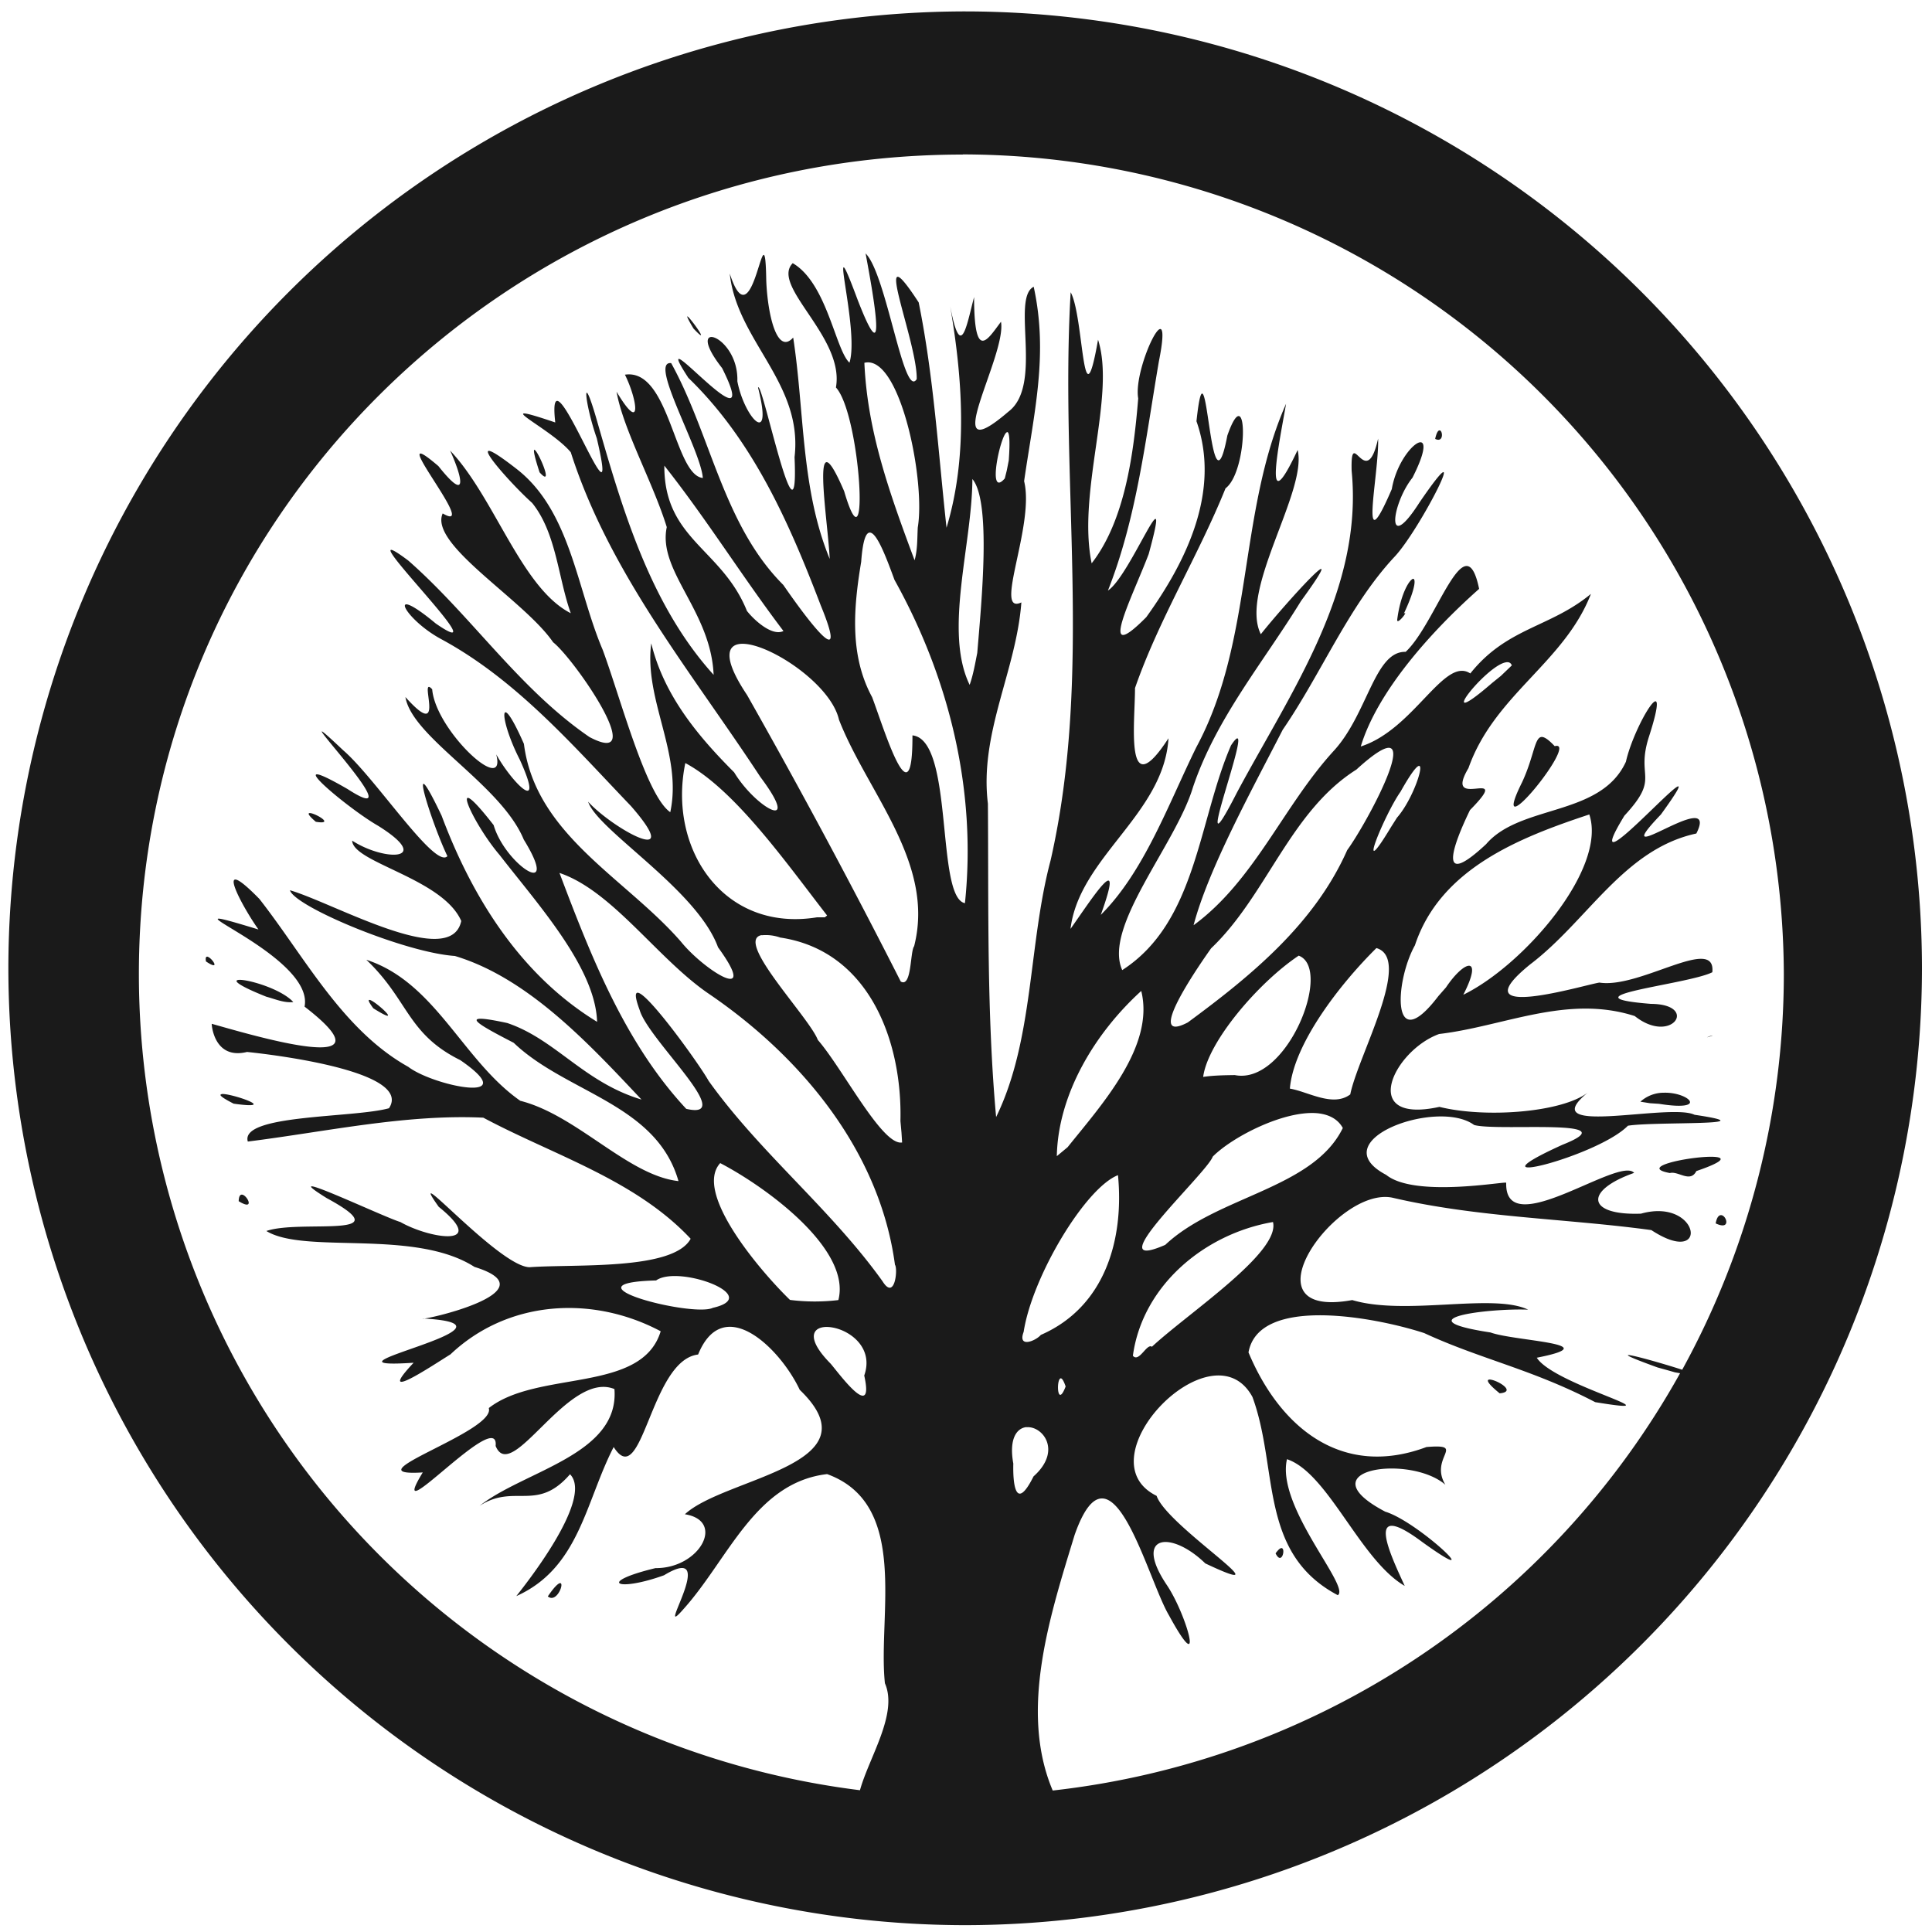 <?xml version="1.0" encoding="UTF-8" standalone="no"?>
<svg
   xmlns:dc="http://purl.org/dc/elements/1.1/"
   xmlns:cc="http://creativecommons.org/ns#"
   xmlns:rdf="http://www.w3.org/1999/02/22-rdf-syntax-ns#"
   xmlns:svg="http://www.w3.org/2000/svg"
   xmlns="http://www.w3.org/2000/svg"
   xmlns:sodipodi="http://sodipodi.sourceforge.net/DTD/sodipodi-0.dtd"
   xmlns:inkscape="http://www.inkscape.org/namespaces/inkscape"
   width="48"
   height="48"
   viewBox="0 0 12.7 12.7"
   version="1.1"
   id="svg4"
   sodipodi:docname="apachedirectorystudio.svg"
   inkscape:version="0.92.5 (2060ec1f9f, 2020-04-08)">
  <defs
     id="defs8" />
  <sodipodi:namedview
     pagecolor="#ffffff"
     bordercolor="#666666"
     borderopacity="1"
     objecttolerance="10"
     gridtolerance="10"
     guidetolerance="10"
     inkscape:pageopacity="0"
     inkscape:pageshadow="2"
     inkscape:window-width="1085"
     inkscape:window-height="480"
     id="namedview6"
     showgrid="false"
     inkscape:zoom="4.9166667"
     inkscape:cx="2.1355932"
     inkscape:cy="24"
     inkscape:window-x="0"
     inkscape:window-y="25"
     inkscape:window-maximized="0"
     inkscape:current-layer="svg4" />
  <path
     d="M 6.34,0.075 A 6.295,6.295 0 0 0 0.055,6.36 6.295,6.295 0 0 0 6.34,12.655 6.295,6.295 0 0 0 12.634,6.36 6.295,6.295 0 0 0 6.34,0.075 Z m -0.011,0.94 a 5.408,5.408 0 0 1 5.397,5.387 5.407,5.407 0 0 1 -0.668,2.602 C 10.847,8.936 10.468,8.834 10.896,8.989 l 0.058,0.016 0.056,0.016 0.034,0.006 A 5.407,5.407 0 0 1 6.92,11.77 C 6.697,11.243 6.904,10.615 7.064,10.09 7.304,9.407 7.54,10.374 7.684,10.618 7.924,11.058 7.802,10.617 7.672,10.422 7.445,10.086 7.698,10.058 7.923,10.277 8.488,10.544 7.671,10.034 7.603,9.833 7.109,9.59 7.971,8.7 8.233,9.183 8.406,9.653 8.271,10.209 8.794,10.486 8.88,10.431 8.387,9.903 8.46,9.592 8.731,9.683 8.94,10.254 9.234,10.425 9.136,10.212 8.963,9.848 9.35,10.137 9.81,10.468 9.327,10.004 9.106,9.937 8.574,9.657 9.269,9.558 9.501,9.76 9.392,9.578 9.646,9.49 9.377,9.512 8.822,9.72 8.414,9.385 8.207,8.89 8.275,8.512 9.047,8.66 9.362,8.763 9.734,8.935 10.072,9.001 10.486,9.217 11.07,9.313 10.216,9.105 10.102,8.925 10.58,8.831 9.957,8.817 9.798,8.759 9.209,8.669 9.788,8.599 10.045,8.609 9.812,8.498 9.242,8.651 8.889,8.546 8.155,8.68 8.784,7.796 9.153,7.873 9.713,8.004 10.29,8.009 10.855,8.086 11.243,8.34 11.175,7.869 10.787,7.978 10.431,7.991 10.41,7.827 10.742,7.71 10.644,7.596 9.89,8.172 9.901,7.775 9.906,7.762 9.301,7.876 9.112,7.723 8.683,7.497 9.45,7.218 9.69,7.395 9.843,7.439 10.72,7.347 10.271,7.525 9.599,7.83 10.501,7.605 10.701,7.4 10.877,7.371 11.646,7.403 11.139,7.328 10.976,7.248 10.077,7.479 10.436,7.183 10.264,7.313 9.764,7.351 9.462,7.276 8.927,7.393 9.16,6.906 9.46,6.797 c 0.426,-0.05 0.841,-0.261 1.286,-0.118 0.244,0.194 0.425,-0.078 0.107,-0.08 -0.605,-0.048 0.243,-0.127 0.403,-0.208 0.025,-0.248 -0.477,0.11 -0.742,0.068 -0.09,0.012 -0.936,0.27 -0.455,-0.12 0.377,-0.286 0.615,-0.757 1.092,-0.86 0.164,-0.328 -0.623,0.282 -0.233,-0.125 0.46,-0.635 -0.614,0.62 -0.24,0.008 0.238,-0.257 0.074,-0.242 0.16,-0.515 0.163,-0.503 -0.095,-0.086 -0.15,0.16 C 10.522,5.37 9.995,5.285 9.769,5.549 9.439,5.857 9.555,5.547 9.663,5.325 9.961,5.022 9.478,5.344 9.653,5.049 9.823,4.567 10.283,4.356 10.458,3.904 10.188,4.127 9.907,4.124 9.665,4.427 9.493,4.313 9.295,4.795 8.945,4.907 9.055,4.544 9.409,4.149 9.723,3.871 9.631,3.425 9.444,4.095 9.24,4.285 9.036,4.279 8.991,4.691 8.769,4.934 8.437,5.296 8.247,5.788 7.846,6.082 7.943,5.714 8.224,5.202 8.432,4.797 8.688,4.424 8.865,3.984 9.166,3.661 9.332,3.487 9.704,2.757 9.331,3.303 9.105,3.656 9.147,3.313 9.285,3.14 9.49,2.736 9.199,2.922 9.149,3.215 8.926,3.733 9.066,3.122 9.059,2.883 8.979,3.243 8.877,2.783 8.885,3.095 8.962,3.88 8.484,4.55 8.132,5.208 7.778,5.9 8.292,4.598 8.092,4.9 7.877,5.396 7.866,6.062 7.377,6.377 7.249,6.093 7.729,5.552 7.842,5.175 7.996,4.719 8.304,4.355 8.552,3.951 8.916,3.451 8.445,3.971 8.288,4.169 8.144,3.88 8.596,3.229 8.53,2.958 8.29,3.47 8.415,2.883 8.454,2.654 8.137,3.371 8.242,4.211 7.864,4.912 7.68,5.286 7.522,5.729 7.236,6.014 7.402,5.554 7.177,5.909 7.037,6.106 7.094,5.635 7.651,5.352 7.681,4.853 7.391,5.3 7.461,4.756 7.461,4.523 7.617,4.073 7.877,3.654 8.056,3.21 8.207,3.097 8.206,2.47 8.068,2.863 7.951,3.475 7.935,2.117 7.865,2.769 8.026,3.227 7.799,3.691 7.535,4.057 7.202,4.393 7.443,3.926 7.551,3.642 7.714,3.044 7.431,3.786 7.283,3.882 7.473,3.402 7.531,2.882 7.618,2.375 7.721,1.862 7.446,2.415 7.482,2.619 7.452,2.985 7.394,3.423 7.176,3.703 7.079,3.233 7.336,2.603 7.218,2.233 7.114,2.826 7.126,2.081 7.038,1.921 6.965,3.164 7.186,4.428 6.906,5.656 6.759,6.209 6.797,6.833 6.548,7.343 6.486,6.66 6.499,5.97 6.494,5.283 6.437,4.819 6.68,4.411 6.714,3.96 6.526,4.048 6.804,3.452 6.732,3.163 6.798,2.708 6.892,2.33 6.795,1.885 6.645,1.961 6.859,2.531 6.63,2.705 6.147,3.12 6.62,2.339 6.58,2.115 6.495,2.227 6.404,2.389 6.403,1.953 6.353,2.143 6.316,2.38 6.246,2.013 6.325,2.476 6.366,2.992 6.222,3.469 6.168,2.977 6.138,2.476 6.039,1.988 5.71,1.484 6.032,2.248 6.026,2.492 5.941,2.63 5.827,1.8 5.69,1.666 5.733,1.898 5.847,2.512 5.637,1.969 5.421,1.389 5.654,2.161 5.584,2.384 5.492,2.301 5.436,1.861 5.211,1.73 5.063,1.88 5.554,2.216 5.495,2.547 5.658,2.724 5.72,3.81 5.549,3.229 5.319,2.694 5.444,3.428 5.454,3.674 5.264,3.212 5.289,2.705 5.214,2.219 5.108,2.337 5.046,2.069 5.037,1.845 5.028,1.301 4.954,2.285 4.797,1.798 4.844,2.241 5.28,2.518 5.223,3.005 5.253,3.695 5.008,2.489 4.983,2.548 5.086,2.95 4.893,2.748 4.847,2.506 4.857,2.199 4.482,2.082 4.747,2.42 5.044,3.015 4.228,2.028 4.525,2.484 4.949,2.894 5.188,3.437 5.395,3.979 5.593,4.461 5.291,4.051 5.149,3.845 4.754,3.45 4.674,2.862 4.412,2.387 4.262,2.369 4.607,2.957 4.62,3.142 4.432,3.123 4.402,2.418 4.108,2.463 4.19,2.628 4.224,2.861 4.053,2.575 4.096,2.822 4.293,3.173 4.383,3.465 4.322,3.754 4.673,4.015 4.691,4.436 4.274,3.976 4.091,3.347 3.923,2.761 3.82,2.404 3.843,2.652 3.923,2.881 4.099,3.631 3.585,2.198 3.65,2.777 3.183,2.619 3.616,2.81 3.752,2.973 4.007,3.77 4.546,4.418 4.998,5.107 5.278,5.481 4.97,5.315 4.826,5.077 4.583,4.834 4.364,4.568 4.281,4.229 4.232,4.601 4.488,4.956 4.406,5.339 4.247,5.229 4.079,4.588 3.962,4.272 3.792,3.874 3.752,3.362 3.399,3.085 2.989,2.765 3.339,3.164 3.498,3.306 3.657,3.503 3.668,3.796 3.752,4.031 3.427,3.866 3.252,3.271 2.959,2.962 3.045,3.152 3.073,3.305 2.882,3.064 2.492,2.73 3.169,3.526 2.91,3.375 2.819,3.58 3.444,3.942 3.636,4.222 3.776,4.332 4.276,5.057 3.875,4.845 3.412,4.528 3.101,4.051 2.684,3.685 2.218,3.336 3.324,4.415 2.865,4.099 2.533,3.823 2.653,4.066 2.896,4.199 3.392,4.466 3.763,4.897 4.148,5.299 4.511,5.715 4.026,5.446 3.866,5.27 3.928,5.459 4.581,5.846 4.72,6.227 5,6.612 4.627,6.377 4.477,6.191 4.113,5.772 3.52,5.488 3.444,4.89 3.274,4.503 3.28,4.727 3.417,4.994 3.589,5.371 3.365,5.144 3.262,4.959 3.334,5.238 2.863,4.802 2.841,4.531 2.744,4.426 2.945,4.895 2.665,4.582 2.709,4.849 3.293,5.156 3.443,5.519 3.693,5.926 3.321,5.685 3.245,5.424 2.925,5.012 3.105,5.411 3.284,5.62 3.533,5.942 3.914,6.36 3.925,6.717 3.424,6.411 3.105,5.902 2.903,5.362 2.66,4.852 2.835,5.407 2.941,5.628 2.859,5.715 2.467,5.113 2.256,4.932 1.759,4.462 2.776,5.504 2.285,5.187 1.799,4.906 2.285,5.314 2.485,5.428 2.852,5.657 2.532,5.666 2.315,5.526 2.32,5.671 2.91,5.774 3.032,6.054 2.964,6.379 2.199,5.938 1.906,5.852 1.936,5.959 2.66,6.262 2.99,6.284 3.473,6.429 3.874,6.864 4.217,7.228 3.837,7.114 3.652,6.832 3.335,6.725 2.989,6.65 3.145,6.735 3.377,6.855 3.722,7.185 4.315,7.255 4.46,7.764 4.127,7.727 3.794,7.331 3.42,7.236 3.041,6.971 2.863,6.457 2.408,6.309 2.687,6.574 2.675,6.795 3.026,6.969 3.451,7.262 2.85,7.14 2.684,7.013 2.251,6.771 2.004,6.291 1.705,5.909 1.391,5.588 1.59,5.957 1.699,6.11 0.929,5.875 2.072,6.268 2.002,6.617 2.616,7.091 1.667,6.807 1.392,6.73 1.39,6.721 1.4,6.97 1.624,6.915 1.884,6.942 2.709,7.055 2.557,7.285 2.323,7.35 1.576,7.324 1.629,7.504 2.146,7.439 2.667,7.323 3.177,7.347 3.637,7.593 4.176,7.754 4.54,8.143 4.426,8.353 3.779,8.308 3.482,8.33 3.282,8.33 2.644,7.596 2.884,7.933 3.218,8.203 2.826,8.144 2.632,8.033 2.52,8 1.776,7.645 2.148,7.876 2.655,8.151 1.974,8.014 1.751,8.092 2.003,8.247 2.724,8.075 3.119,8.328 3.644,8.491 2.754,8.686 2.779,8.667 3.555,8.709 1.969,9.007 2.719,8.958 2.457,9.236 2.844,8.975 2.961,8.903 3.338,8.546 3.893,8.512 4.343,8.751 4.219,9.161 3.535,9.004 3.213,9.256 3.263,9.411 2.282,9.71 2.779,9.679 2.517,10.109 3.285,9.239 3.258,9.505 3.363,9.763 3.733,9.005 4.039,9.131 4.073,9.563 3.446,9.667 3.152,9.899 c 0.23,-0.15 0.377,0.044 0.595,-0.208 0.16,0.162 -0.31,0.746 -0.353,0.801 0.414,-0.185 0.454,-0.619 0.64,-0.98 0.19,0.3 0.24,-0.571 0.555,-0.608 0.167,-0.41 0.542,-0.037 0.668,0.232 0.516,0.496 -0.492,0.574 -0.755,0.818 0.27,0.043 0.096,0.357 -0.193,0.354 -0.387,0.093 -0.258,0.16 0.056,0.047 0.38,-0.23 -0.079,0.46 0.13,0.22 0.293,-0.327 0.47,-0.83 0.942,-0.885 0.545,0.198 0.332,0.93 0.38,1.375 0.088,0.2 -0.105,0.488 -0.164,0.703 A 5.407,5.407 0 0 1 0.913,6.403 c 0,-2.987 2.429,-5.387 5.416,-5.387 z M 4.519,2.08 C 4.514,2.078 4.522,2.099 4.559,2.16 4.682,2.29 4.537,2.087 4.519,2.08 Z M 5.725,2.384 C 5.936,2.428 6.082,3.177 6.033,3.467 6.029,3.539 6.032,3.613 6.012,3.683 5.846,3.238 5.702,2.836 5.682,2.385 A 0.094,0.094 0 0 1 5.725,2.384 Z M 9.459,2.83 C 9.451,2.833 9.442,2.849 9.434,2.885 9.494,2.915 9.484,2.819 9.459,2.83 Z M 6.621,2.84 c 0.013,0 0.02,0.05 0.01,0.187 L 6.618,3.093 6.605,3.145 C 6.483,3.285 6.58,2.84 6.621,2.841 Z M 3.511,2.958 C 3.507,2.965 3.514,3.005 3.547,3.105 3.651,3.221 3.526,2.938 3.511,2.958 Z M 4.367,3.061 C 4.644,3.411 4.88,3.792 5.15,4.148 5.075,4.185 4.956,4.075 4.91,4.016 4.745,3.606 4.365,3.546 4.367,3.061 Z M 6.392,3.149 C 6.517,3.297 6.452,3.957 6.424,4.292 6.41,4.362 6.398,4.434 6.374,4.502 6.203,4.15 6.39,3.582 6.392,3.149 Z M 5.724,3.502 C 5.771,3.515 5.834,3.687 5.88,3.812 6.24,4.458 6.421,5.197 6.343,5.937 6.15,5.899 6.273,4.863 5.998,4.834 6,5.417 5.812,4.793 5.733,4.583 5.583,4.307 5.611,3.994 5.661,3.693 5.672,3.543 5.695,3.493 5.724,3.502 Z m 3.56,0.305 C 9.257,3.822 9.205,3.917 9.185,4.07 9.177,4.12 9.265,4.007 9.228,4.034 9.31,3.86 9.309,3.792 9.283,3.807 Z M 4.885,4.232 C 5.067,4.236 5.463,4.5 5.515,4.731 5.702,5.211 6.149,5.673 6.009,6.22 5.982,6.255 5.994,6.495 5.921,6.452 A 46.74,46.74 0 0 0 4.911,4.569 C 4.745,4.321 4.777,4.23 4.885,4.232 Z M 9.898,4.354 C 9.917,4.35 9.931,4.356 9.938,4.374 L 9.866,4.443 9.809,4.489 C 9.406,4.838 9.764,4.377 9.898,4.354 Z m 0.243,0.491 C 10.087,4.835 10.088,4.964 10.006,5.141 9.764,5.626 10.391,4.857 10.22,4.905 10.184,4.867 10.16,4.849 10.141,4.845 Z m -1,0.073 C 9.229,4.955 8.963,5.441 8.856,5.588 8.641,6.073 8.225,6.414 7.808,6.721 7.5,6.882 7.923,6.288 7.961,6.234 8.327,5.886 8.48,5.334 8.916,5.059 9.043,4.943 9.112,4.906 9.141,4.918 Z M 4.505,5.016 C 4.832,5.191 5.172,5.677 5.437,6.018 L 5.422,6.03 H 5.37 C 4.755,6.13 4.388,5.578 4.505,5.016 Z M 9.317,5.04 C 9.376,4.994 9.289,5.255 9.183,5.375 L 9.143,5.438 C 8.901,5.84 9.103,5.35 9.206,5.205 9.262,5.105 9.298,5.055 9.317,5.04 Z M 2.031,5.346 C 2.024,5.35 2.034,5.366 2.076,5.402 2.216,5.425 2.051,5.333 2.031,5.346 Z m 8.416,0.007 C 10.567,5.708 10.017,6.345 9.619,6.539 9.752,6.281 9.63,6.305 9.505,6.491 L 9.455,6.548 C 9.143,6.958 9.168,6.452 9.301,6.214 9.467,5.712 9.984,5.507 10.447,5.354 Z m -6.77,0.385 c 0.348,0.117 0.644,0.563 0.98,0.793 0.608,0.413 1.126,1.035 1.226,1.783 0.02,0.026 0,0.24 -0.082,0.108 C 5.461,7.947 4.996,7.578 4.658,7.105 4.585,6.973 4.06,6.25 4.205,6.64 4.262,6.836 4.853,7.368 4.511,7.289 4.108,6.857 3.884,6.284 3.678,5.739 Z m 1.33,0.41 A 0.283,0.283 0 0 1 5.129,6.163 C 5.716,6.25 5.932,6.849 5.919,7.369 L 5.926,7.446 5.93,7.51 C 5.8,7.534 5.541,7.026 5.376,6.836 5.318,6.685 4.826,6.182 5.006,6.147 Z m 4.04,0.084 C 9.29,6.3 8.926,6.942 8.876,7.194 8.762,7.28 8.599,7.176 8.479,7.156 8.503,6.863 8.807,6.47 9.048,6.232 Z m -0.51,0.05 C 8.764,6.367 8.459,7.136 8.117,7.067 8.047,7.068 7.977,7.069 7.909,7.079 7.939,6.849 8.272,6.459 8.537,6.282 Z M 1.365,6.289 C 1.355,6.287 1.349,6.294 1.354,6.32 1.455,6.388 1.394,6.296 1.364,6.289 Z M 1.564,6.442 C 1.534,6.448 1.573,6.481 1.751,6.552 1.808,6.567 1.867,6.594 1.928,6.587 1.846,6.497 1.612,6.432 1.564,6.442 Z M 7.502,6.514 C 7.592,6.877 7.244,7.259 7.018,7.541 L 6.947,7.6 C 6.955,7.192 7.198,6.79 7.502,6.514 Z M 2.433,6.574 C 2.418,6.569 2.419,6.581 2.454,6.628 2.661,6.758 2.478,6.589 2.434,6.574 Z m 8.822,0.233 a 0.152,0.152 0 0 0 -0.034,0.012 c 0.035,-0.01 0.04,-0.013 0.034,-0.012 z m -0.316,0.376 a 0.23,0.23 0 0 0 -0.156,0.059 l 0.063,0.01 0.06,0.004 c 0.33,0.053 0.196,-0.077 0.033,-0.073 z M 1.456,7.193 C 1.438,7.196 1.454,7.213 1.536,7.255 1.851,7.299 1.507,7.182 1.456,7.192 Z M 8.662,7.318 C 8.735,7.326 8.794,7.355 8.827,7.415 8.631,7.816 8.002,7.861 7.66,8.183 7.198,8.385 7.934,7.712 7.972,7.603 8.101,7.473 8.443,7.297 8.662,7.318 Z m 2.585,0.286 c -0.147,0 -0.482,0.068 -0.27,0.107 0.055,-0.015 0.134,0.067 0.174,-0.013 0.205,-0.07 0.184,-0.094 0.096,-0.094 z M 4.735,7.646 c 0.31,0.162 0.862,0.569 0.776,0.9 A 1.295,1.295 0 0 1 5.193,8.545 C 5.003,8.361 4.555,7.839 4.735,7.645 Z M 7.349,7.724 C 7.39,8.148 7.264,8.591 6.842,8.775 6.808,8.815 6.688,8.864 6.729,8.755 6.785,8.391 7.135,7.808 7.349,7.725 Z M 1.591,7.853 C 1.579,7.852 1.57,7.863 1.569,7.896 1.679,7.964 1.626,7.856 1.591,7.853 Z m 9.719,0.135 c -0.013,0.002 -0.025,0.016 -0.032,0.054 0.106,0.05 0.07,-0.06 0.032,-0.054 z M 8.368,8.033 C 8.417,8.233 7.812,8.63 7.572,8.853 7.539,8.828 7.487,8.96 7.447,8.912 7.51,8.45 7.919,8.11 8.368,8.033 Z M 4.48,8.39 C 4.684,8.408 4.94,8.539 4.686,8.597 4.554,8.661 3.676,8.434 4.313,8.417 4.349,8.391 4.412,8.384 4.48,8.39 Z M 5.476,8.727 C 5.594,8.749 5.744,8.864 5.681,9.042 5.749,9.347 5.524,9.04 5.461,8.965 5.271,8.773 5.357,8.704 5.476,8.727 Z M 6.969,9.062 C 6.977,9.056 6.989,9.067 7.005,9.114 6.951,9.256 6.943,9.08 6.969,9.062 Z m 2.83,0.007 C 9.769,9.065 9.767,9.085 9.858,9.159 9.97,9.149 9.848,9.075 9.798,9.069 Z M 6.748,9.382 C 6.853,9.372 6.984,9.536 6.794,9.705 6.671,9.951 6.658,9.737 6.661,9.621 6.631,9.455 6.685,9.387 6.748,9.381 Z m 1.679,0.795 c -0.008,-0.003 -0.021,0.005 -0.042,0.034 0.039,0.08 0.066,-0.025 0.042,-0.034 z m -4.75,0.231 c -0.014,0.006 -0.038,0.03 -0.076,0.086 0.06,0.049 0.116,-0.102 0.076,-0.086 z"
     id="path2"
     inkscape:connector-curvature="0"
     style="fill:#1a1a1a" />
</svg>
